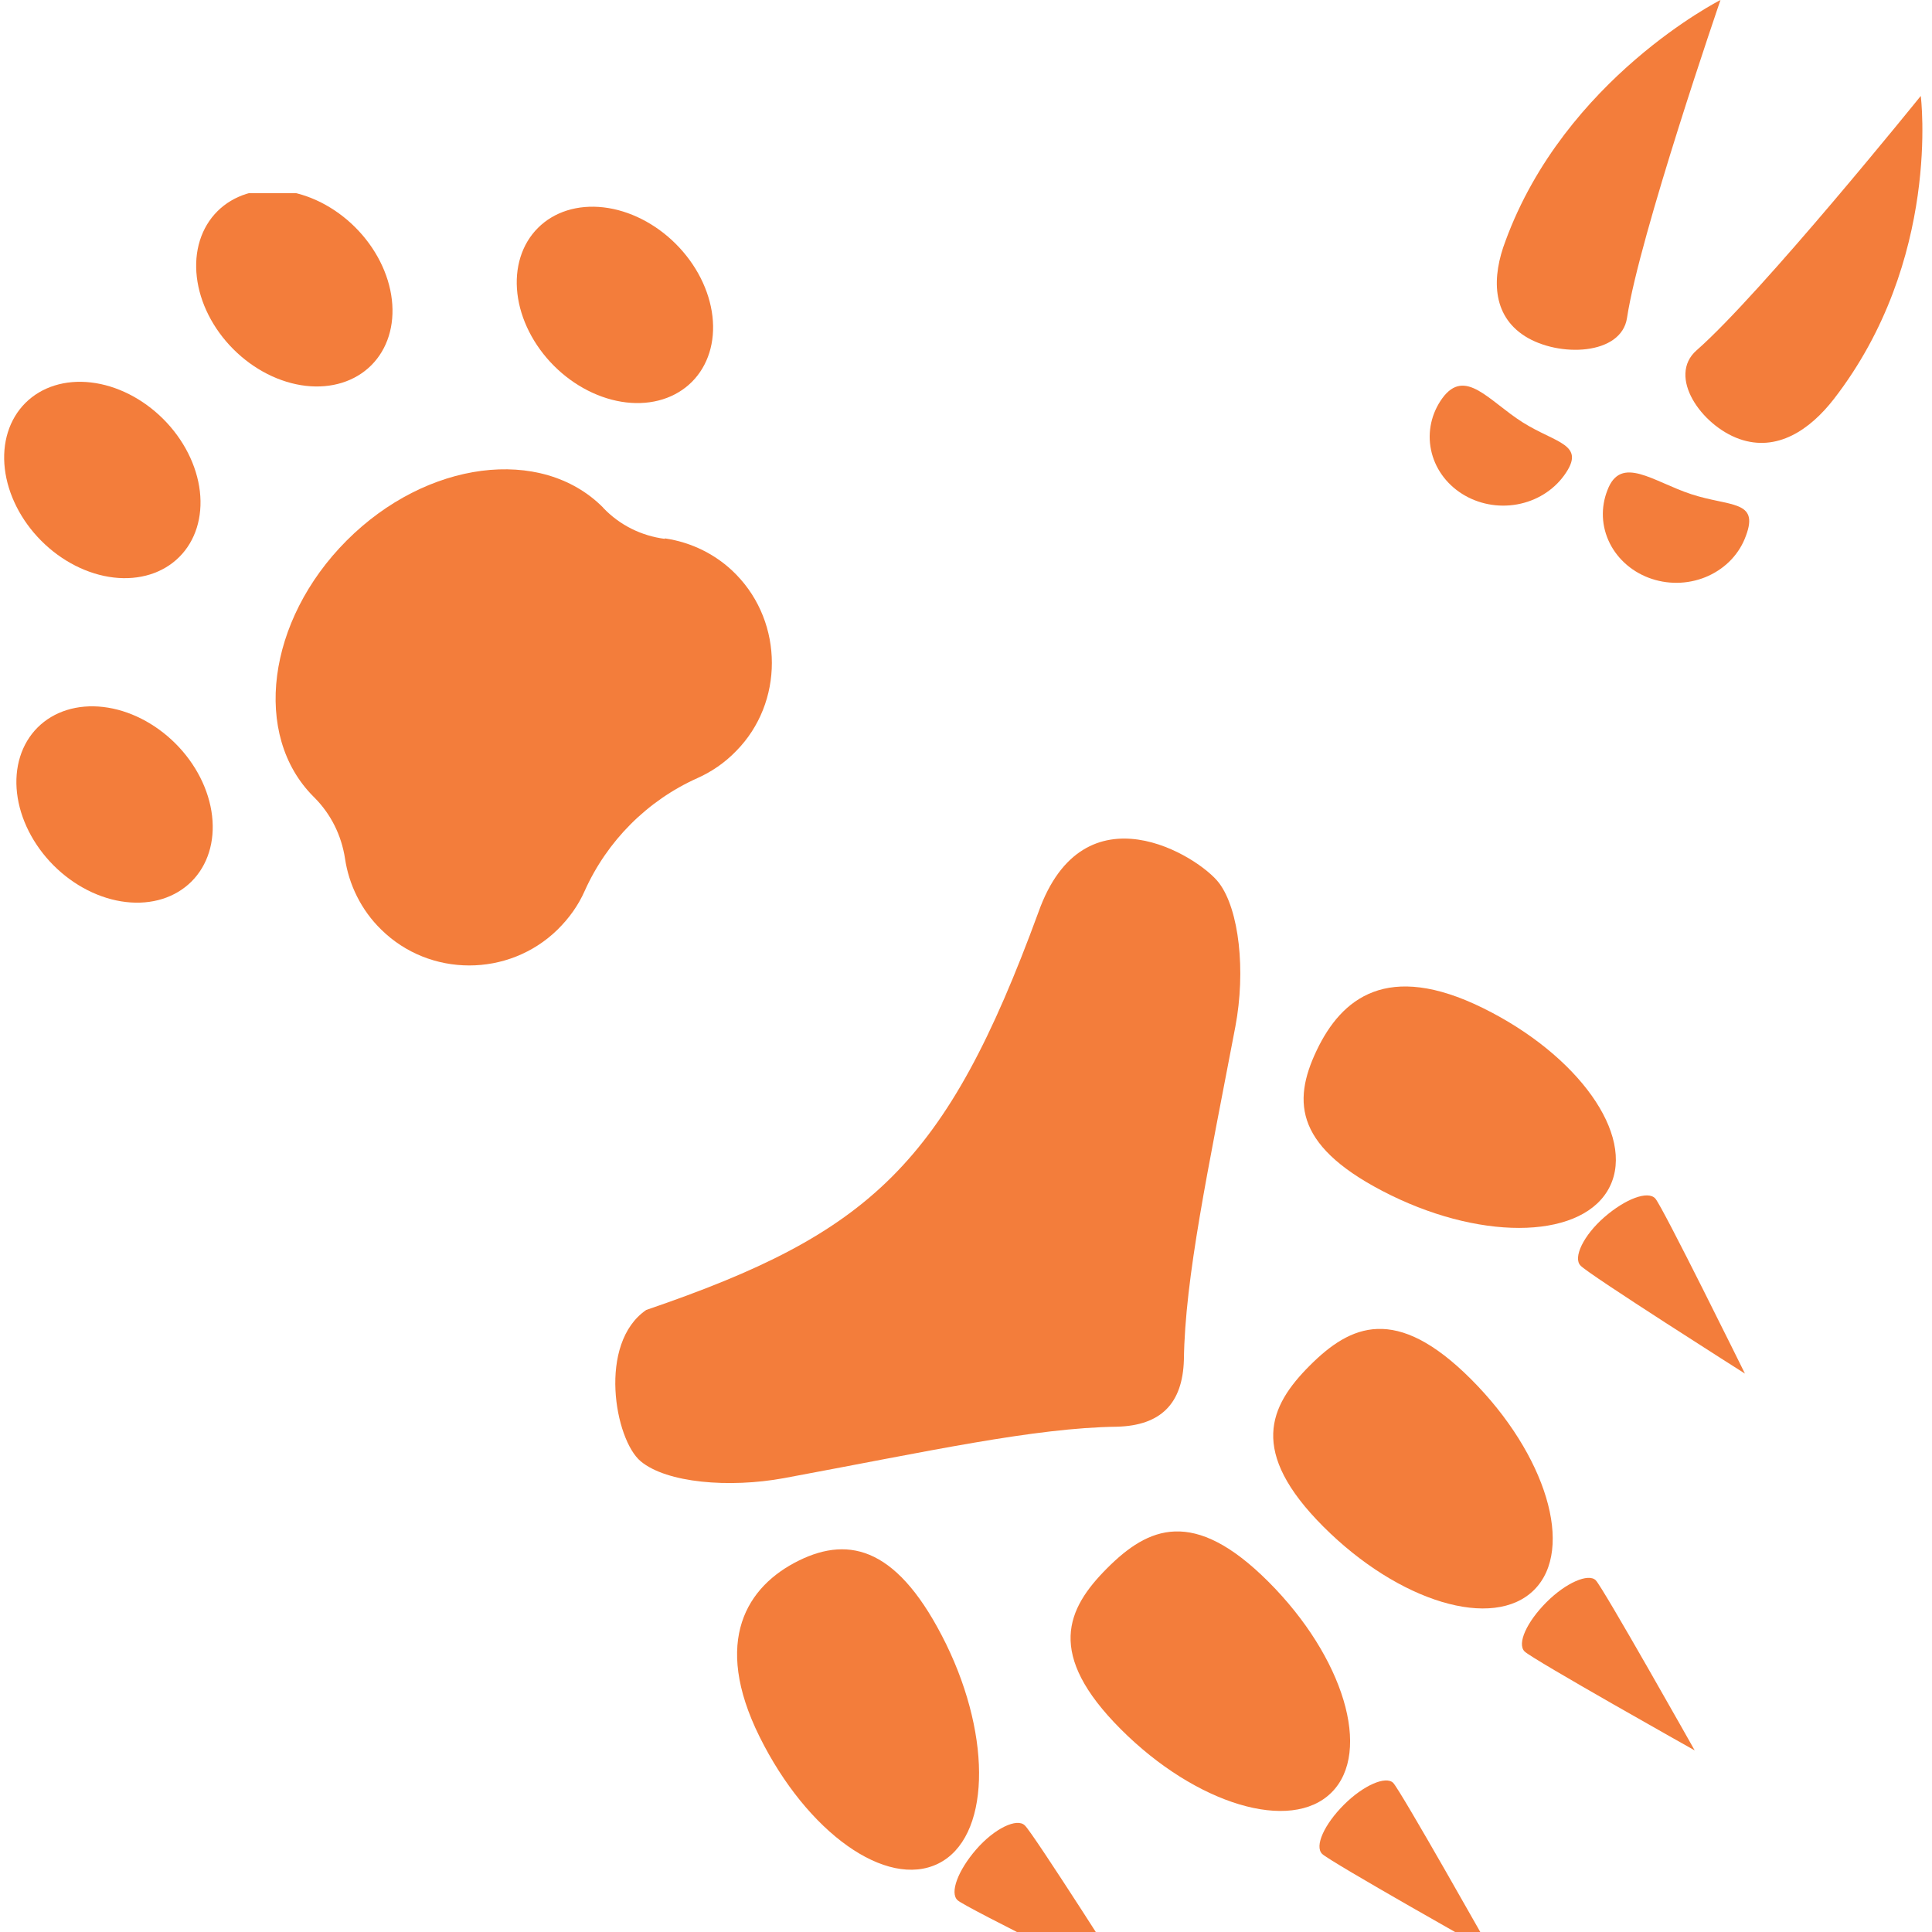<svg width="100" height="100" viewBox="0 0 100 100" fill="none" xmlns="http://www.w3.org/2000/svg">
<g clip-path="url(#clip0_8_44)">
<g clip-path="url(#clip1_8_44)">
<path d="M71.99 61.865C67.052 59.435 66.861 57.076 68.15 54.37C69.439 51.663 71.813 49.743 76.751 52.173C81.689 54.604 84.636 58.741 83.326 61.412C82.015 64.083 76.935 64.288 71.99 61.865Z" fill="#F37D3B"/>
<path d="M68.504 79.025C64.615 75.135 65.692 72.783 67.796 70.679C69.9 68.575 72.252 67.498 76.142 71.388C80.031 75.277 81.519 80.18 79.408 82.291C77.296 84.402 72.401 82.921 68.504 79.025Z" fill="#F37D3B"/>
<path d="M48.971 85.097C46.541 80.158 44.026 79.457 41.348 80.775C38.67 82.093 36.849 84.919 39.315 89.893C41.78 94.867 45.883 97.778 48.56 96.461C51.239 95.143 51.373 90.02 48.971 85.097Z" fill="#F37D3B"/>
<path d="M65.656 81.873C61.767 77.983 59.422 79.053 57.31 81.165C55.199 83.276 54.129 85.621 58.019 89.51C61.908 93.4 66.818 94.881 68.922 92.776C71.026 90.672 69.553 85.77 65.656 81.873Z" fill="#F37D3B"/>
<path d="M78.912 85.479C78.508 85.075 79.032 83.942 80.045 82.929C81.058 81.915 82.22 81.419 82.596 81.795C82.971 82.171 87.718 90.601 87.718 90.601C87.718 90.601 79.316 85.883 78.912 85.479Z" fill="#F37D3B"/>
<path d="M68.433 95.957C68.03 95.554 68.547 94.427 69.56 93.414C70.573 92.401 71.735 91.905 72.11 92.281C72.486 92.656 77.233 101.087 77.233 101.087C77.233 101.087 68.837 96.361 68.433 95.957Z" fill="#F37D3B"/>
<path d="M81.809 65.507C81.406 65.103 81.958 63.941 83.042 62.999C84.126 62.057 85.295 61.61 85.678 62.035C86.06 62.461 90.318 71.097 90.318 71.097C90.318 71.097 82.185 65.939 81.809 65.507Z" fill="#F37D3B"/>
<path d="M53.045 94.484C52.641 94.08 51.472 94.64 50.53 95.724C49.588 96.808 49.142 97.977 49.567 98.359C49.992 98.742 58.635 102.993 58.635 102.993C58.635 102.993 53.47 94.867 53.045 94.484Z" fill="#F37D3B"/>
<path d="M60.265 52.79C54.559 60.38 47.812 67.127 40.222 72.833C47.59 71.26 53.045 70.07 57.438 69.999C57.502 65.613 58.72 60.13 60.265 52.79Z" fill="#F37D3B"/>
<path d="M33.449 67.803C45.068 63.835 48.964 60.264 53.747 47.221C56.099 40.59 62.057 44.324 63.099 45.705C64.14 47.087 64.487 50.254 63.942 53.137C62.525 60.59 61.334 66.116 61.278 70.396C61.207 72.649 60.087 73.782 57.828 73.846C53.52 73.903 48.05 75.121 40.569 76.51C37.742 77.027 34.511 76.758 33.165 75.638C31.819 74.519 30.927 69.531 33.449 67.803Z" fill="#F37D3B"/>
<path d="M80.959 24.607C80.393 25.389 79.518 25.929 78.526 26.107C77.535 26.286 76.508 26.088 75.672 25.558C74.836 25.029 74.259 24.21 74.069 23.282C73.878 22.354 74.089 21.393 74.655 20.611C75.835 19.002 77.068 20.756 78.804 21.855C80.541 22.955 82.14 22.981 80.959 24.607Z" fill="#F37D3B"/>
<path d="M90.37 27.728C90.211 28.176 89.959 28.59 89.627 28.947C89.295 29.302 88.891 29.593 88.438 29.802C87.986 30.01 87.493 30.132 86.989 30.16C86.485 30.188 85.981 30.122 85.504 29.965C85.028 29.809 84.59 29.566 84.216 29.249C83.841 28.932 83.538 28.549 83.323 28.122C83.109 27.694 82.987 27.231 82.966 26.759C82.945 26.287 83.025 25.816 83.2 25.373C83.894 23.523 85.567 24.934 87.55 25.583C89.533 26.232 91.063 25.878 90.37 27.728Z" fill="#F37D3B"/>
<path d="M84.214 16.454C83.922 18.401 80.673 18.503 78.936 17.404C77.2 16.304 77.217 14.32 77.927 12.464C81.011 4.06 89.052 0 89.052 0C89.052 0 84.862 12.185 84.214 16.454Z" fill="#F37D3B"/>
<path d="M87.814 18.133C86.283 19.479 88.06 22.021 90.02 22.719C91.98 23.416 93.688 22.241 94.92 20.654C100.496 13.456 99.419 4.966 99.419 4.966C99.419 4.966 91.178 15.183 87.814 18.133Z" fill="#F37D3B"/>
<g clip-path="url(#clip2_8_44)">
<path d="M34.406 27.891C33.203 27.734 32.086 27.188 31.234 26.297C31.234 26.297 31.234 26.297 31.203 26.258C28.016 23.07 22.078 23.836 17.945 27.977C13.812 32.117 13.047 38.055 16.227 41.234C16.227 41.234 16.227 41.234 16.266 41.273C17.125 42.133 17.672 43.227 17.859 44.445C18.055 45.773 18.688 47.102 19.734 48.117C22.234 50.586 26.328 50.594 28.859 48.117C29.461 47.523 29.93 46.867 30.266 46.109C31.422 43.531 33.5 41.438 36.102 40.273C36.805 39.961 37.508 39.492 38.109 38.867C40.57 36.367 40.562 32.258 38.109 29.742C37.094 28.695 35.766 28.062 34.414 27.867L34.406 27.891Z" fill="#F37D3B"/>
<path d="M9.281 28.828C10.118 27.992 10.5 26.77 10.345 25.431C10.189 24.092 9.508 22.746 8.451 21.689C7.394 20.633 6.049 19.952 4.71 19.796C3.371 19.64 2.149 20.023 1.312 20.859C0.476 21.696 0.093 22.918 0.249 24.257C0.405 25.596 1.086 26.941 2.143 27.998C3.199 29.055 4.545 29.736 5.884 29.892C7.223 30.047 8.445 29.665 9.281 28.828Z" fill="#F37D3B"/>
<path d="M9.914 45.625C10.751 44.788 11.133 43.566 10.977 42.228C10.822 40.889 10.141 39.543 9.084 38.486C8.027 37.43 6.681 36.748 5.343 36.593C4.004 36.437 2.782 36.82 1.945 37.656C1.109 38.493 0.726 39.715 0.882 41.054C1.038 42.392 1.719 43.738 2.775 44.795C3.832 45.852 5.178 46.533 6.517 46.688C7.855 46.844 9.077 46.462 9.914 45.625Z" fill="#F37D3B"/>
<path d="M19.219 18.906C20.055 18.07 20.438 16.848 20.282 15.509C20.127 14.17 19.445 12.824 18.389 11.768C17.332 10.711 15.986 10.03 14.647 9.874C13.309 9.718 12.087 10.101 11.25 10.938C10.836 11.352 10.529 11.865 10.346 12.448C10.164 13.031 10.11 13.672 10.187 14.335C10.264 14.998 10.47 15.669 10.795 16.311C11.12 16.953 11.557 17.553 12.08 18.076C13.137 19.133 14.483 19.814 15.821 19.97C17.16 20.125 18.382 19.743 19.219 18.906Z" fill="#F37D3B"/>
<path d="M35.812 19.766C36.649 18.929 37.032 17.707 36.876 16.368C36.72 15.029 36.039 13.684 34.982 12.627C33.926 11.57 32.58 10.889 31.241 10.733C29.902 10.578 28.68 10.96 27.844 11.797C27.007 12.633 26.625 13.855 26.78 15.194C26.936 16.533 27.617 17.879 28.674 18.936C29.73 19.992 31.076 20.673 32.415 20.829C33.754 20.985 34.976 20.602 35.812 19.766Z" fill="#F37D3B"/>
</g>
</g>
</g>
<defs>
<clipPath id="clip0_8_44">
<rect width="100" height="100" fill="white"/>
</clipPath>
<clipPath id="clip1_8_44">
<rect width="100" height="100" fill="white"/>
</clipPath>
<clipPath id="clip2_8_44">
<rect width="40" height="40" fill="white" transform="matrix(0 -1 1 0 0 50)"/>
</clipPath>
</defs>
</svg>
